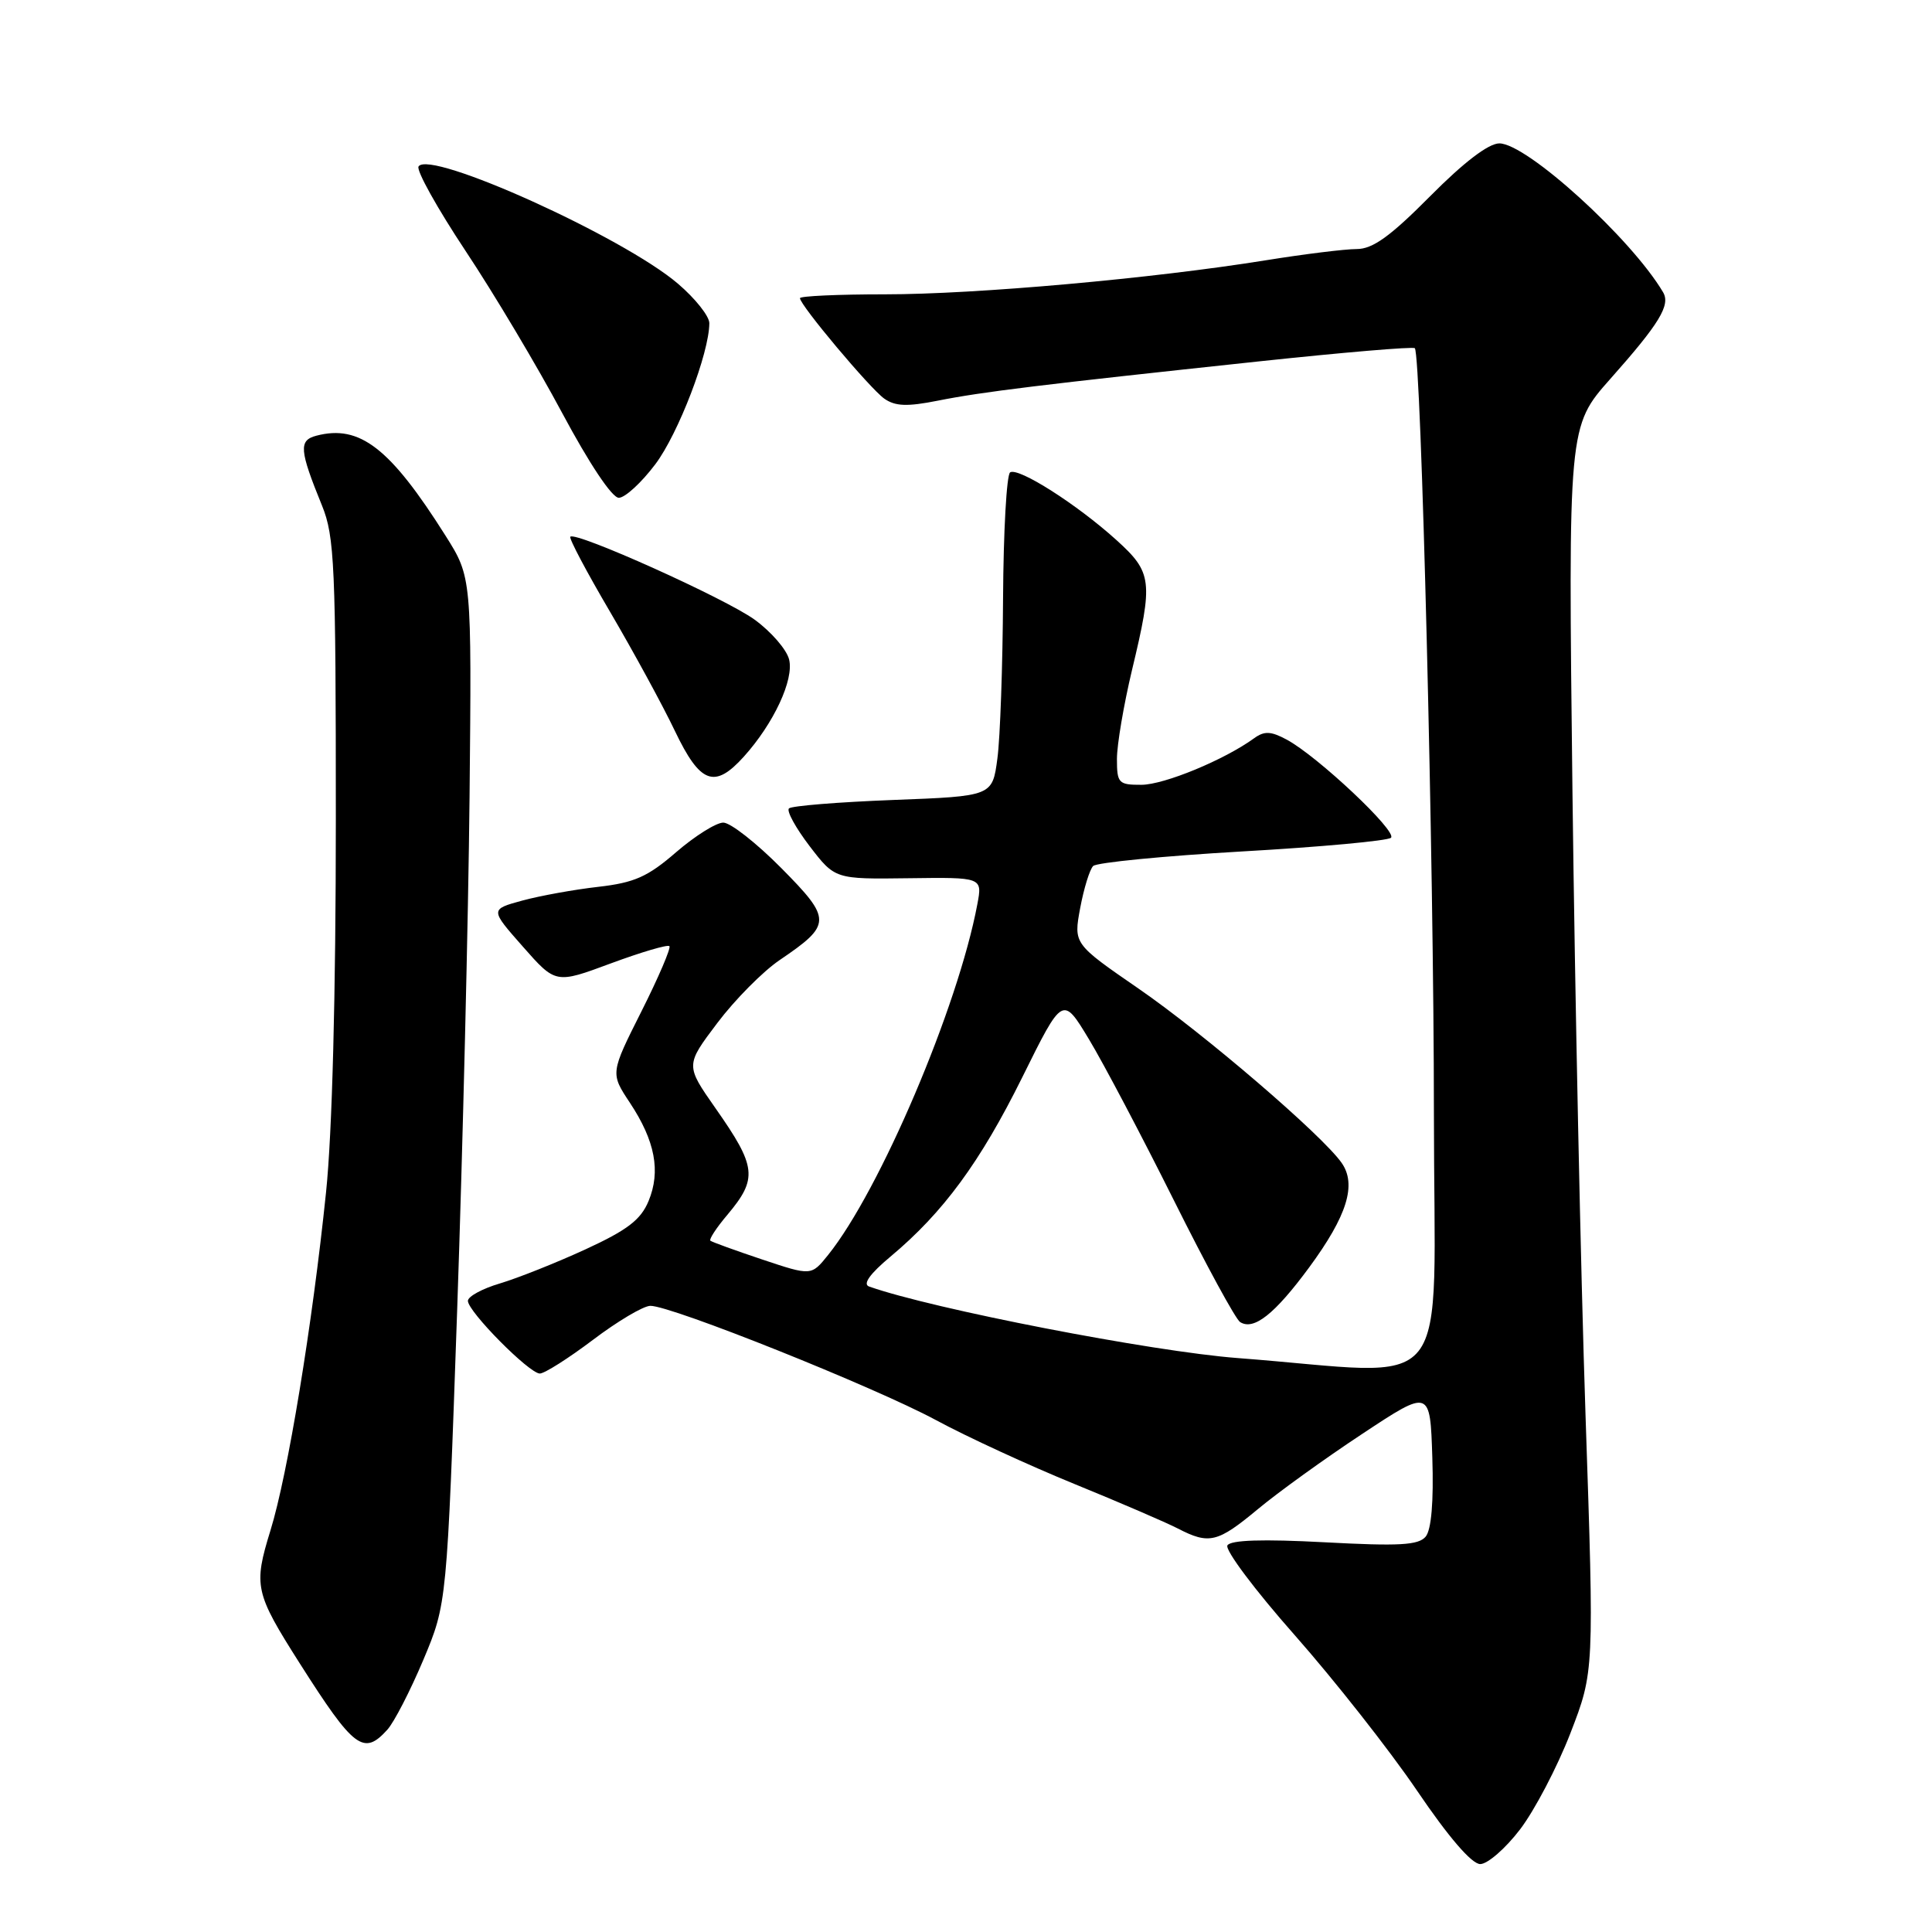 <?xml version="1.0" encoding="UTF-8" standalone="no"?>
<!DOCTYPE svg PUBLIC "-//W3C//DTD SVG 1.1//EN" "http://www.w3.org/Graphics/SVG/1.1/DTD/svg11.dtd" >
<svg xmlns="http://www.w3.org/2000/svg" xmlns:xlink="http://www.w3.org/1999/xlink" version="1.1" viewBox="0 0 256 256">
 <g >
 <path fill="currentColor"
d=" M 201.42 242.40 C 203.35 239.87 206.35 234.14 208.09 229.65 C 211.24 221.50 211.24 221.50 210.09 187.50 C 209.46 168.80 208.68 131.68 208.36 105.00 C 207.79 56.50 207.79 56.50 213.39 50.19 C 219.89 42.87 221.37 40.43 220.37 38.73 C 216.16 31.60 202.30 19.00 198.67 19.00 C 197.24 19.00 193.95 21.51 189.50 26.00 C 184.21 31.33 181.89 33.00 179.77 33.00 C 178.23 33.00 172.81 33.67 167.72 34.49 C 152.69 36.91 129.32 39.00 117.25 39.00 C 111.06 39.00 106.00 39.23 106.00 39.51 C 106.00 40.43 115.26 51.46 117.17 52.82 C 118.62 53.84 120.20 53.90 124.27 53.09 C 130.19 51.91 137.86 50.98 166.78 47.89 C 177.93 46.70 187.24 45.91 187.47 46.14 C 188.31 46.98 190.00 114.59 190.00 147.50 C 190.00 186.14 193.19 182.17 164.00 179.95 C 152.67 179.09 123.55 173.44 115.16 170.47 C 114.28 170.16 115.27 168.78 117.99 166.51 C 124.99 160.66 129.88 154.00 135.47 142.72 C 140.81 131.93 140.81 131.93 144.30 137.72 C 146.22 140.90 151.26 150.47 155.52 159.00 C 159.77 167.53 163.73 174.81 164.32 175.18 C 166.13 176.33 168.90 174.14 173.47 167.94 C 178.51 161.09 179.79 156.96 177.77 154.08 C 175.19 150.40 159.55 136.98 150.87 131.00 C 142.25 125.06 142.25 125.06 143.13 120.32 C 143.62 117.71 144.39 115.21 144.85 114.75 C 145.31 114.29 154.20 113.42 164.60 112.82 C 174.99 112.23 183.86 111.41 184.31 111.01 C 185.21 110.20 174.56 100.17 170.47 97.99 C 168.40 96.88 167.53 96.84 166.18 97.82 C 162.25 100.68 154.26 103.98 151.25 103.99 C 148.21 104.00 148.00 103.78 148.00 100.56 C 148.00 98.67 148.90 93.39 149.99 88.81 C 152.83 76.98 152.69 75.86 147.91 71.54 C 142.70 66.83 134.96 61.90 133.85 62.59 C 133.38 62.88 132.96 70.40 132.91 79.31 C 132.86 88.21 132.53 97.75 132.16 100.50 C 131.50 105.50 131.50 105.50 118.33 106.00 C 111.09 106.28 104.88 106.78 104.54 107.12 C 104.20 107.46 105.44 109.71 107.28 112.12 C 110.64 116.50 110.64 116.50 120.41 116.37 C 130.18 116.24 130.18 116.24 129.50 119.83 C 126.95 133.43 116.59 157.76 109.72 166.30 C 107.50 169.06 107.50 169.06 101.00 166.89 C 97.42 165.69 94.33 164.57 94.13 164.40 C 93.92 164.23 94.93 162.68 96.38 160.97 C 100.43 156.15 100.25 154.61 94.81 146.85 C 90.82 141.15 90.82 141.15 95.05 135.55 C 97.38 132.46 101.09 128.72 103.30 127.22 C 110.24 122.51 110.26 121.83 103.52 115.02 C 100.24 111.71 96.79 109.00 95.84 109.00 C 94.90 109.00 92.08 110.77 89.59 112.92 C 85.83 116.18 84.07 116.96 79.28 117.51 C 76.10 117.87 71.57 118.69 69.21 119.33 C 64.93 120.50 64.93 120.50 69.28 125.43 C 73.63 130.37 73.63 130.37 80.95 127.65 C 84.98 126.16 88.47 125.13 88.70 125.37 C 88.93 125.60 87.27 129.49 85.00 134.00 C 80.87 142.21 80.87 142.21 83.47 146.13 C 86.81 151.18 87.57 155.20 85.94 159.14 C 84.91 161.63 83.13 162.99 77.57 165.55 C 73.68 167.34 68.59 169.36 66.25 170.06 C 63.91 170.75 62.00 171.79 62.00 172.37 C 62.00 173.79 70.13 182.00 71.53 182.00 C 72.15 182.00 75.32 179.99 78.58 177.53 C 81.83 175.07 85.25 173.04 86.17 173.03 C 88.89 172.98 115.87 183.78 124.00 188.16 C 128.12 190.39 136.40 194.20 142.38 196.64 C 148.36 199.08 154.53 201.74 156.08 202.54 C 160.22 204.68 161.33 204.41 166.66 199.98 C 169.32 197.76 175.55 193.27 180.50 190.00 C 189.50 184.05 189.50 184.05 189.79 193.13 C 189.98 198.98 189.66 202.70 188.91 203.61 C 187.96 204.75 185.40 204.89 175.52 204.36 C 167.29 203.92 163.08 204.06 162.64 204.77 C 162.28 205.36 166.29 210.71 171.56 216.67 C 176.82 222.63 184.11 231.89 187.75 237.25 C 191.94 243.43 195.01 247.00 196.14 247.00 C 197.11 247.00 199.49 244.93 201.42 242.40 Z  M 51.32 229.20 C 52.22 228.21 54.36 224.05 56.09 219.95 C 59.22 212.50 59.22 212.50 60.58 173.50 C 61.32 152.05 62.06 121.45 62.22 105.49 C 62.50 76.48 62.50 76.48 59.04 70.99 C 51.69 59.35 47.67 56.23 41.93 57.73 C 39.56 58.35 39.66 59.61 42.67 67.00 C 44.33 71.08 44.50 74.94 44.50 108.50 C 44.50 131.71 44.02 150.16 43.20 158.00 C 41.38 175.62 38.13 195.38 35.84 202.78 C 33.57 210.15 33.76 211.03 39.74 220.44 C 46.91 231.71 48.18 232.67 51.32 229.20 Z  M 98.57 100.25 C 102.53 95.85 105.23 90.05 104.56 87.38 C 104.23 86.06 102.17 83.69 99.98 82.10 C 96.10 79.29 76.27 70.37 75.57 71.12 C 75.37 71.33 77.75 75.82 80.86 81.11 C 83.96 86.40 87.82 93.48 89.43 96.86 C 92.78 103.86 94.68 104.57 98.57 100.25 Z  M 86.83 61.52 C 89.89 57.46 93.97 46.80 93.99 42.83 C 94.00 41.91 92.13 39.55 89.83 37.59 C 82.60 31.40 56.88 19.77 55.46 22.06 C 55.14 22.58 57.95 27.61 61.69 33.25 C 65.44 38.89 71.20 48.56 74.50 54.74 C 78.09 61.45 81.10 65.97 82.00 65.96 C 82.83 65.95 85.00 63.95 86.83 61.52 Z "/>
</g>
</svg>